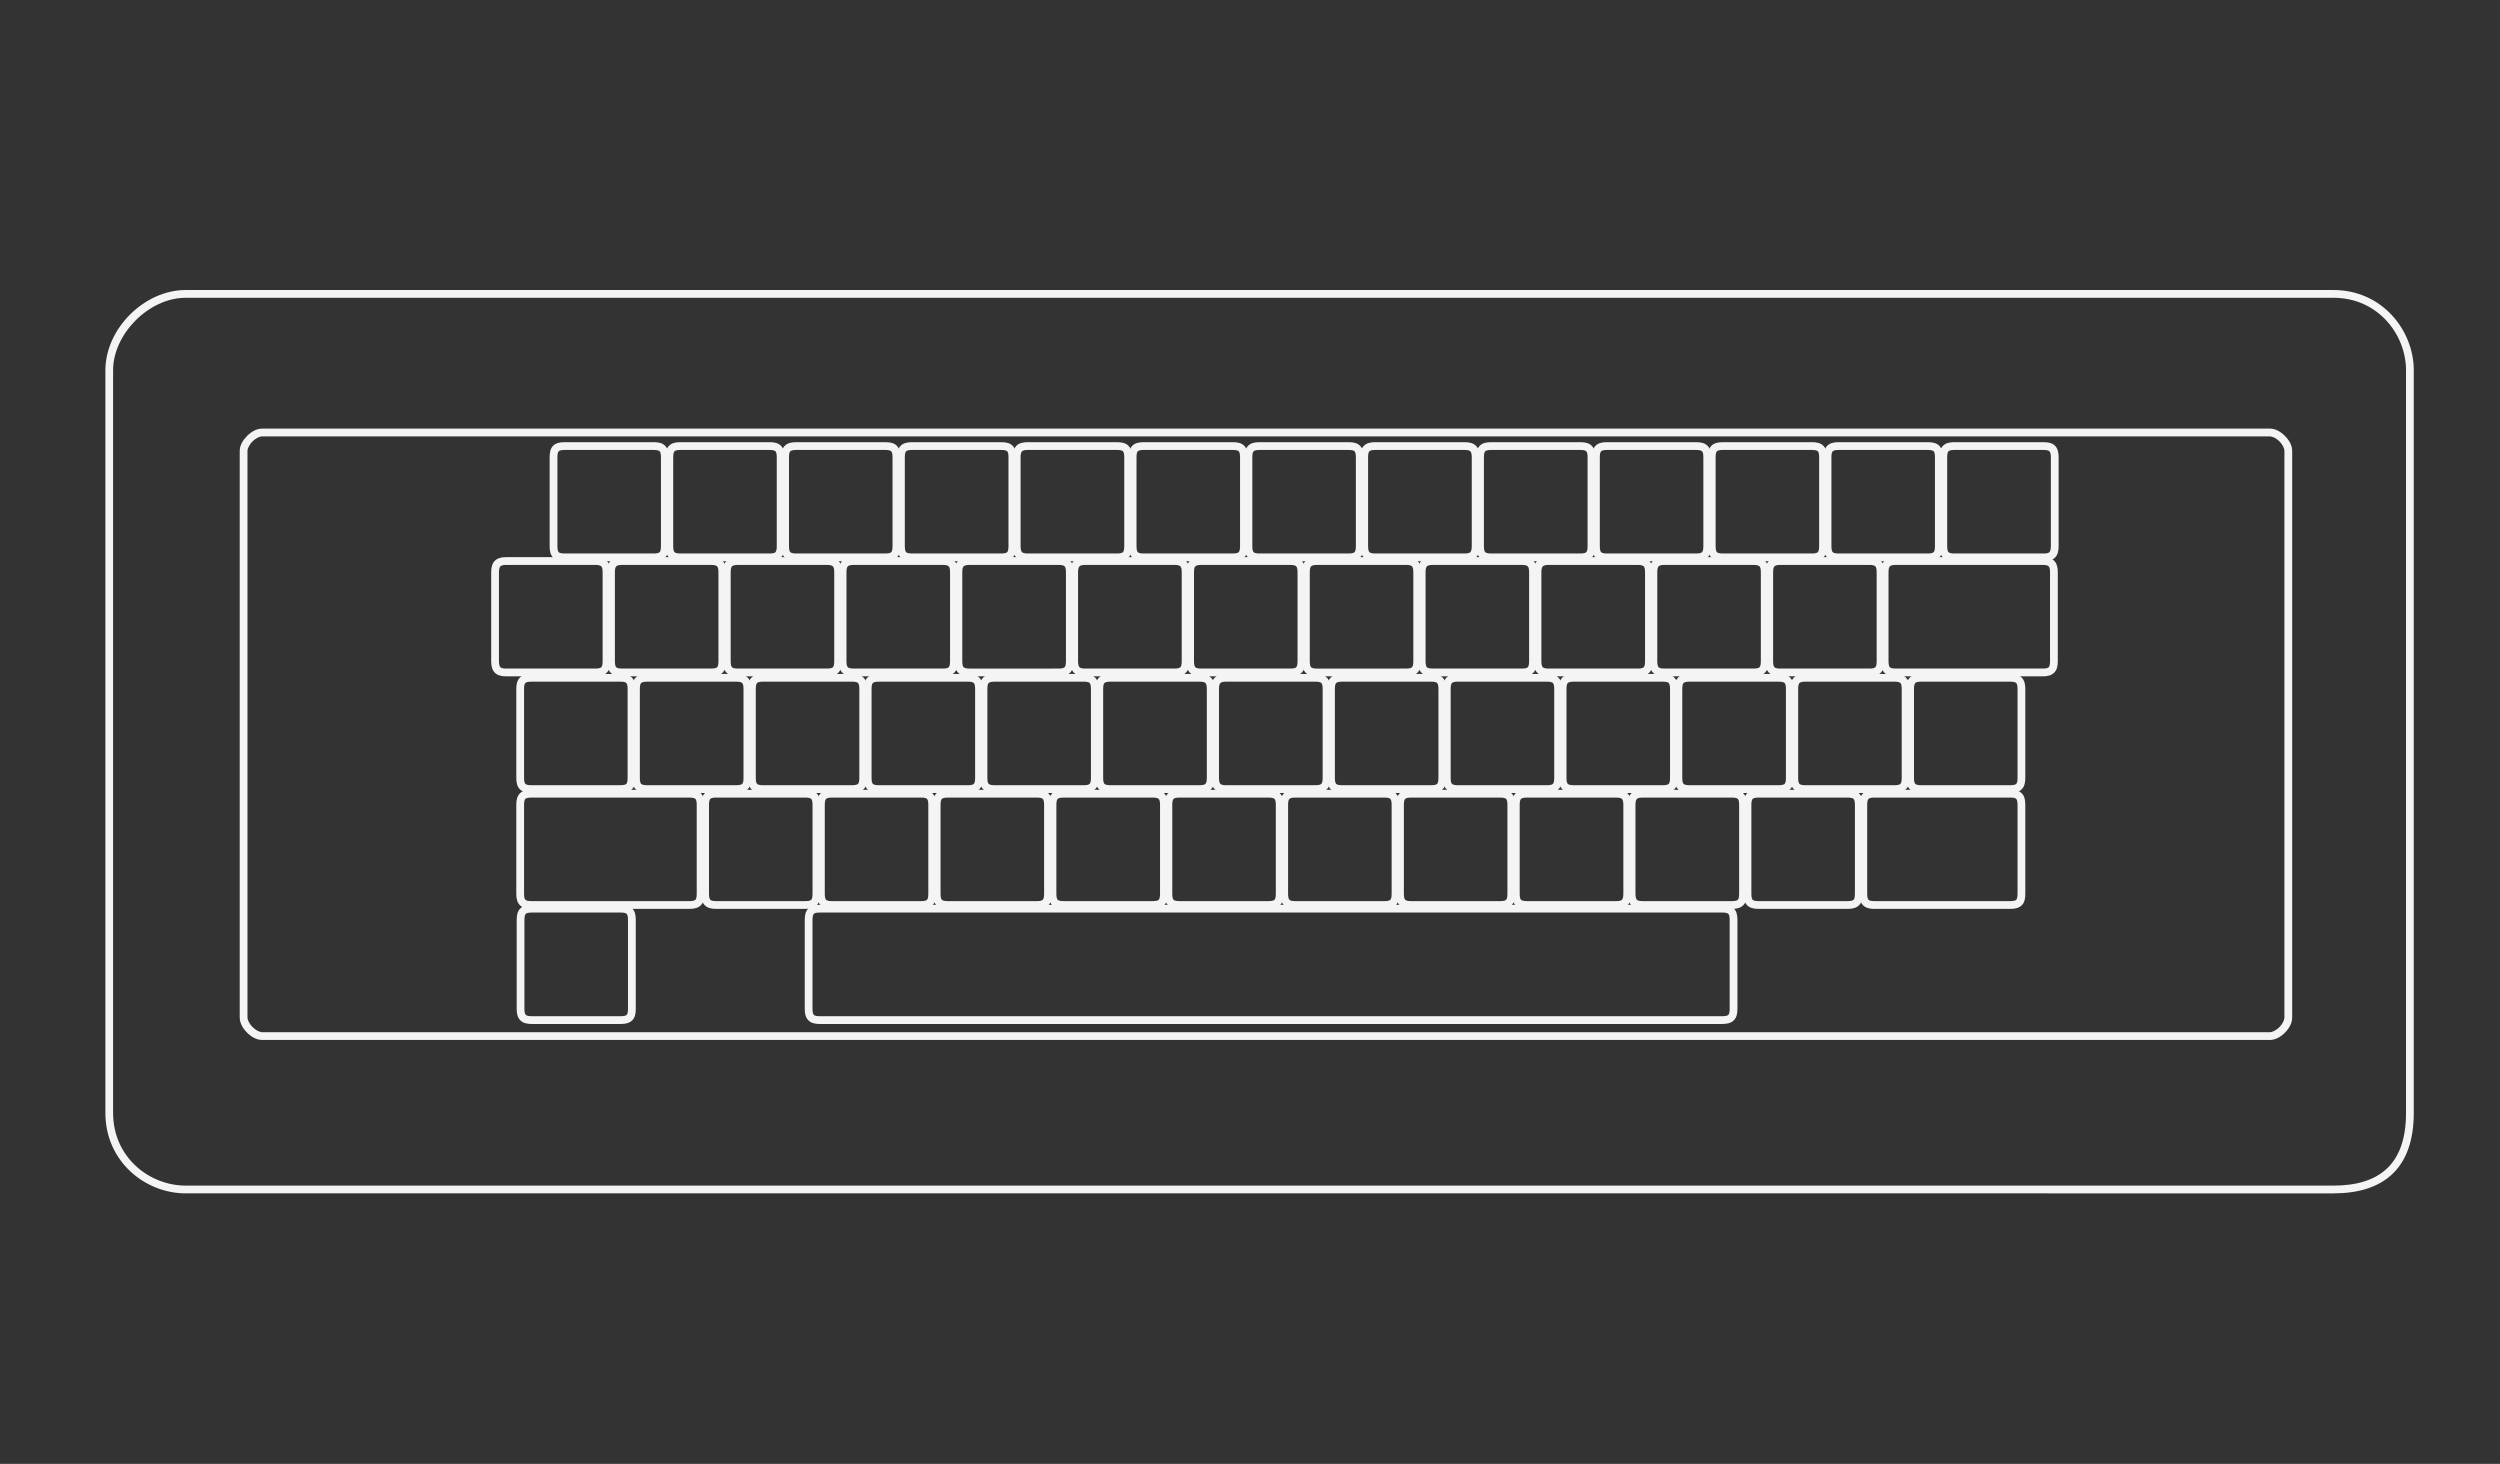 <svg version="1.2" baseProfile="tiny" xmlns="http://www.w3.org/2000/svg" width="598.189" height="350.26" xml:space="preserve"><rect width="100%" height="100%" fill="#333333" stroke="none"/><path fill="#F4F4F4" d="M44.422 69.395c-9.927 0-19.207 9.291-19.207 19.207v177.707c0 11.615 9.539 19.236 19.207 19.235H558.35c5.957 0 10.788-1.469 14.13-4.671s5.077-8.073 5.077-14.564V88.601c0-9.591-7.604-19.208-19.208-19.208H44.42l.002.002zm0 1.856H558.35c10.586 0 17.351 8.739 17.351 17.35v177.707c0 6.165-1.599 10.452-4.497 13.229s-7.195 4.149-12.854 4.149H44.422c-8.711-.01-17.361-6.787-17.361-17.389V88.6c0-8.726 8.613-17.35 17.35-17.35l.011.001z"/><path fill="#F4F4F4" d="M62.729 102.556c-1.368 0-2.612.754-3.598 1.741-.986.985-1.77 2.229-1.77 3.598V243.47c0 1.368.785 2.641 1.77 3.627.986.985 2.229 1.74 3.598 1.74h480.396c1.368 0 2.611-.755 3.597-1.74.986-.986 1.741-2.259 1.741-3.627V107.895c0-1.369-.755-2.612-1.741-3.598-.985-.985-2.229-1.741-3.597-1.741H62.729zm0 1.857h480.396c.586 0 1.554.451 2.292 1.189.737.738 1.188 1.705 1.188 2.292V243.47c0 .586-.451 1.554-1.188 2.292-.738.738-1.706 1.219-2.292 1.219H62.729c-.586 0-1.555-.48-2.292-1.219-.741-.742-1.222-1.708-1.222-2.293V107.894c0-.586.481-1.555 1.218-2.292.738-.738 1.706-1.189 2.292-1.189h.004z"/><path fill="#F4F4F4" d="M135.083 105.806c-1.088 0-2.053.167-2.728.841-.674.674-.841 1.639-.841 2.727v21.324c0 1.088.167 2.053.841 2.728.674.675 1.639.87 2.728.87h21.324c1.088 0 2.053-.195 2.728-.87s.87-1.64.87-2.728v-21.324c0-1.089-.196-2.053-.87-2.727-.674-.675-1.64-.841-2.728-.841h-21.324zm0 1.856h21.324c.867 0 1.258.155 1.422.319s.319.526.319 1.393v21.324c0 .867-.154 1.258-.319 1.422-.164.164-.556.319-1.422.319h-21.324c-.867 0-1.229-.155-1.393-.319-.158-.164-.315-.555-.315-1.423v-21.324c0-.867.155-1.229.319-1.393.164-.164.525-.319 1.393-.319l-.004.001z"/><path fill="#F4F4F4" d="M162.796 105.806c-1.088 0-2.024.167-2.698.841-.674.674-.87 1.638-.87 2.727v21.324c0 1.088.196 2.053.87 2.728s1.61.87 2.698.87h21.353c1.088 0 2.024-.195 2.698-.87.675-.675.871-1.64.871-2.728v-21.324c0-1.089-.196-2.053-.871-2.727-.674-.675-1.61-.841-2.698-.841h-21.353zm0 1.856h21.353c.867 0 1.229.155 1.393.319.165.164.319.526.319 1.393v21.324c0 .867-.155 1.258-.319 1.422-.164.164-.526.319-1.393.319h-21.353c-.866 0-1.229-.155-1.393-.319-.165-.164-.319-.556-.319-1.422v-21.324c0-.867.155-1.229.319-1.393s.526-.319 1.393-.319z"/><path fill="#F4F4F4" d="M190.527 105.806c-1.088 0-2.053.167-2.727.841-.675.674-.871 1.638-.871 2.727v21.324c0 1.088.196 2.053.871 2.728.674.675 1.639.87 2.727.87h21.324c1.089 0 2.053-.195 2.728-.87.674-.675.841-1.64.841-2.728v-21.324c0-1.088-.167-2.053-.841-2.727-.674-.675-1.639-.841-2.728-.841h-21.324zm0 1.856h21.324c.868 0 1.229.155 1.393.319.164.164.319.526.319 1.393v21.324c0 .867-.155 1.258-.319 1.422-.165.164-.526.319-1.393.319h-21.324c-.866 0-1.257-.155-1.422-.319-.164-.164-.319-.556-.319-1.422v-21.324c0-.867.155-1.229.319-1.393.165-.164.556-.319 1.422-.319z"/><path fill="#F4F4F4" d="M218.241 105.806c-1.088 0-2.053.167-2.728.841-.674.674-.87 1.638-.87 2.727v21.324c0 1.088.196 2.053.87 2.728s1.639.87 2.728.87h21.324c1.088 0 2.053-.195 2.727-.87s.871-1.64.871-2.728v-21.324c0-1.089-.196-2.053-.871-2.727-.674-.675-1.639-.841-2.727-.841h-21.324zm0 1.856h21.324c.866 0 1.257.155 1.422.319.164.164.319.526.319 1.393v21.324c0 .867-.155 1.258-.319 1.422-.165.164-.556.319-1.422.319h-21.324c-.867 0-1.258-.155-1.422-.319-.165-.164-.319-.556-.319-1.422v-21.324c0-.867.155-1.229.319-1.393s.555-.319 1.422-.319z"/><path fill="#F4F4F4" d="M245.944 105.806c-1.088 0-2.053.167-2.728.841-.674.674-.87 1.639-.87 2.727v21.324c0 1.088.196 2.053.87 2.728s1.639.87 2.728.87h21.324c1.088 0 2.053-.195 2.728-.87.674-.675.87-1.64.87-2.728v-21.324c0-1.088-.196-2.053-.87-2.727-.675-.675-1.64-.841-2.728-.841h-21.324zm0 1.856h21.324c.867 0 1.258.155 1.422.319.164.164.319.526.319 1.393v21.324c0 .867-.155 1.258-.319 1.422s-.555.319-1.422.319h-21.324c-.867 0-1.229-.155-1.393-.319s-.348-.555-.348-1.422v-21.324c0-.867.184-1.229.348-1.393.164-.164.526-.319 1.393-.319z"/><path fill="#F4F4F4" d="M273.647 105.806c-1.088 0-2.023.167-2.698.841-.674.674-.87 1.638-.87 2.727v21.324c0 1.088.196 2.053.87 2.728.675.675 1.61.87 2.698.87h21.354c1.088 0 2.024-.195 2.698-.87s.871-1.64.871-2.728v-21.324c0-1.089-.196-2.053-.871-2.727-.674-.675-1.61-.841-2.698-.841h-21.354zm0 1.856h21.354c.867 0 1.228.155 1.393.319.164.164.319.526.319 1.393v21.324c0 .867-.155 1.258-.319 1.422-.165.164-.526.319-1.393.319h-21.354c-.866 0-1.229-.155-1.393-.319-.158-.164-.315-.556-.315-1.423v-21.324c0-.867.155-1.229.319-1.393s.526-.319 1.393-.319l-.004.001z"/><path fill="#F4F4F4" d="M301.36 105.806c-1.088 0-2.023.167-2.698.841-.674.674-.87 1.639-.87 2.727v21.324c0 1.088.196 2.053.87 2.728.675.675 1.61.87 2.698.87h21.354c1.088 0 2.023-.195 2.698-.87.674-.675.87-1.64.87-2.728v-21.324c0-1.089-.195-2.053-.87-2.727-.675-.675-1.61-.841-2.698-.841H301.36zm0 1.856h21.354c.867 0 1.229.155 1.393.319s.319.526.319 1.393v21.324c0 .867-.155 1.258-.319 1.422s-.526.319-1.393.319H301.36c-.866 0-1.229-.155-1.393-.319s-.319-.555-.319-1.422v-21.324c0-.867.155-1.229.319-1.393s.527-.319 1.393-.319z"/><path fill="#F4F4F4" d="M329.093 105.806c-1.088 0-2.053.167-2.728.841-.675.674-.87 1.638-.87 2.727v21.324c0 1.088.195 2.053.87 2.728.674.675 1.64.87 2.728.87h21.324c1.088 0 2.053-.195 2.727-.87.675-.675.871-1.64.871-2.728v-21.324c0-1.089-.196-2.053-.871-2.727-.674-.675-1.639-.841-2.727-.841h-21.324zm0 1.856h21.324c.866 0 1.229.155 1.393.319s.348.526.348 1.393v21.324c0 .867-.184 1.258-.348 1.422s-.527.319-1.393.319h-21.324c-.867 0-1.258-.155-1.422-.319s-.319-.556-.319-1.422v-21.324c0-.867.155-1.229.319-1.393s.555-.319 1.422-.319z"/><path fill="#F4F4F4" d="M356.805 105.806c-1.088 0-2.052.167-2.727.841-.675.674-.87 1.638-.87 2.727v21.324c0 1.088.195 2.053.87 2.728s1.639.87 2.727.87h21.325c1.088 0 2.053-.195 2.727-.87.668-.674.863-1.639.863-2.727v-21.325c0-1.088-.195-2.053-.87-2.727-.674-.674-1.64-.841-2.728-.841h-21.324.007zm0 1.856h21.325c.866 0 1.257.155 1.421.319.165.164.319.526.319 1.393v21.324c0 .867-.154 1.258-.319 1.422-.164.164-.555.319-1.421.319h-21.325c-.866 0-1.257-.155-1.421-.319s-.319-.556-.319-1.422v-21.324c0-.867.155-1.229.319-1.393s.554-.319 1.421-.319z"/><path fill="#F4F4F4" d="M384.509 105.806c-1.088 0-2.053.167-2.728.841-.675.674-.841 1.638-.841 2.727v21.324c0 1.088.166 2.053.841 2.728s1.64.87 2.728.87h21.324c1.088 0 2.053-.195 2.728-.87s.87-1.64.87-2.728v-21.324c0-1.089-.195-2.053-.87-2.727-.675-.675-1.64-.841-2.728-.841h-21.324zm0 1.856h21.324c.867 0 1.258.155 1.422.319s.319.526.319 1.393v21.324c0 .867-.155 1.258-.319 1.422s-.555.319-1.422.319h-21.324c-.867 0-1.229-.155-1.393-.319s-.319-.556-.319-1.422v-21.324c0-.867.155-1.229.319-1.393s.526-.319 1.393-.319z"/><path fill="#F4F4F4" d="M412.212 105.806c-1.087 0-2.023.167-2.697.841-.669.673-.863 1.638-.863 2.726v21.325c0 1.088.195 2.053.87 2.727.675.675 1.61.87 2.698.87h21.354c1.087 0 2.023-.195 2.698-.87.674-.674.87-1.639.87-2.727v-21.325c0-1.088-.196-2.053-.87-2.727-.675-.674-1.611-.841-2.698-.841H412.22l-.008.001zm0 1.856h21.354c.866 0 1.229.155 1.393.319s.319.526.319 1.393v21.324c0 .867-.155 1.258-.319 1.422s-.526.319-1.393.319h-21.354c-.865 0-1.227-.155-1.393-.319-.157-.165-.315-.556-.315-1.423v-21.324c0-.867.155-1.229.319-1.393s.527-.319 1.393-.319l-.004.001z"/><path fill="#F4F4F4" d="M439.953 105.806c-1.088 0-2.053.167-2.728.841-.674.674-.87 1.638-.87 2.727v21.324c0 1.088.196 2.053.87 2.728.675.675 1.64.87 2.728.87h21.324c1.089 0 2.053-.195 2.728-.87s.842-1.64.842-2.728v-21.324c0-1.089-.167-2.053-.842-2.727-.675-.675-1.639-.841-2.728-.841h-21.324zm0 1.856h21.324c.867 0 1.229.155 1.393.319.165.164.319.526.319 1.393v21.324c0 .867-.154 1.258-.319 1.422-.164.164-.525.319-1.393.319h-21.324c-.866 0-1.258-.155-1.422-.319s-.318-.556-.318-1.422v-21.324c0-.867.154-1.229.318-1.393s.556-.319 1.422-.319zM121.129 133.31c-1.088 0-2.053.196-2.727.87s-.871 1.64-.871 2.728v21.324c0 1.088.196 2.053.871 2.728.674.674 1.639.87 2.727.87h21.325c1.088 0 2.053-.196 2.727-.87.675-.675.871-1.64.871-2.728v-21.324c0-1.088-.196-2.054-.871-2.728-.674-.674-1.639-.87-2.727-.87h-21.325zm0 1.857h21.325c.866 0 1.257.184 1.421.348s.319.526.319 1.393v21.324c0 .867-.155 1.258-.319 1.422s-.555.319-1.421.319h-21.325c-.867 0-1.229-.155-1.393-.319s-.348-.555-.348-1.422v-21.324c0-.866.184-1.229.348-1.393.164-.164.527-.348 1.393-.348z"/><path fill="#F4F4F4" d="M148.842 133.31c-1.088 0-2.053.196-2.727.87s-.841 1.64-.841 2.728v21.324c0 1.088.167 2.053.841 2.728.674.674 1.64.87 2.727.87h21.325c1.088 0 2.053-.196 2.727-.87.668-.676.863-1.64.863-2.729v-21.324c0-1.088-.196-2.053-.87-2.728-.674-.673-1.639-.87-2.728-.87h-21.324l.007.001zm0 1.857h21.325c.867 0 1.257.184 1.421.348.165.164.319.526.319 1.393v21.324c0 .867-.155 1.258-.319 1.422-.164.164-.555.319-1.421.319h-21.325c-.866 0-1.229-.155-1.393-.319s-.319-.555-.319-1.422v-21.324c0-.866.155-1.229.319-1.393.165-.164.527-.348 1.393-.348z"/><path fill="#F4F4F4" d="M176.545 133.31c-1.088 0-2.023.196-2.698.87-.674.675-.87 1.64-.87 2.728v21.324c0 1.088.196 2.053.87 2.728.675.675 1.61.87 2.698.87h21.354c1.088 0 2.023-.196 2.698-.87.674-.675.87-1.64.87-2.728v-21.324c0-1.088-.196-2.054-.87-2.728-.674-.674-1.61-.87-2.698-.87h-21.354zm0 1.857h21.354c.866 0 1.229.184 1.393.348s.319.526.319 1.393v21.324c0 .867-.155 1.258-.319 1.422s-.526.319-1.393.319h-21.354c-.867 0-1.229-.155-1.393-.319-.164-.164-.319-.555-.319-1.422v-21.324c0-.866.155-1.229.319-1.393s.527-.348 1.393-.348z"/><path fill="#F4F4F4" d="M204.286 133.31c-1.088 0-2.053.196-2.727.87-.678.674-.873 1.639-.873 2.727v21.324c0 1.089.196 2.054.87 2.728.675.675 1.64.87 2.728.87h21.324c1.088 0 2.053-.195 2.728-.87.674-.674.841-1.639.841-2.728v-21.324c0-1.088-.167-2.053-.841-2.728-.674-.673-1.639-.87-2.728-.87h-21.324l.002.001zm0 1.857h21.325c.867 0 1.229.184 1.393.348.165.164.319.526.319 1.393v21.324c0 .867-.154 1.258-.319 1.422-.164.164-.526.319-1.393.319h-21.325c-.866 0-1.257-.155-1.421-.319-.167-.164-.325-.556-.325-1.422v-21.324c0-.866.155-1.229.319-1.393.164-.164.555-.348 1.421-.348h.006z"/><path fill="#F4F4F4" d="M231.99 133.31c-1.088 0-2.052.196-2.727.87-.674.675-.87 1.64-.87 2.728v21.324c0 1.088.196 2.053.87 2.728.675.675 1.639.87 2.727.87h21.325c1.088 0 2.053-.195 2.727-.87.675-.675.871-1.64.871-2.728v-21.324c0-1.088-.196-2.053-.871-2.728-.674-.674-1.639-.87-2.727-.87H231.99zm0 1.857h21.325c.867 0 1.257.184 1.421.348.165.164.319.526.319 1.393v21.324c0 .867-.155 1.258-.319 1.422-.164.164-.554.319-1.421.319H231.99c-.867 0-1.257-.155-1.421-.319-.164-.164-.319-.555-.319-1.422v-21.324c0-.866.155-1.229.319-1.393s.554-.348 1.421-.348z"/><path fill="#F4F4F4" d="M259.693 133.31c-1.088 0-2.052.196-2.727.87-.674.674-.87 1.64-.87 2.728v21.324c0 1.088.196 2.053.87 2.728.675.674 1.64.87 2.727.87h21.325c1.088 0 2.053-.196 2.727-.87.675-.675.87-1.64.87-2.728v-21.324c0-1.088-.195-2.054-.87-2.728-.674-.674-1.639-.87-2.727-.87h-21.325zm0 1.857h21.325c.866 0 1.257.184 1.421.348.165.164.319.526.319 1.393v21.324c0 .867-.155 1.258-.319 1.422s-.555.319-1.421.319h-21.325c-.866 0-1.229-.155-1.393-.319s-.348-.555-.348-1.422v-21.324c0-.866.184-1.229.348-1.393.165-.164.527-.348 1.393-.348z"/><path fill="#F4F4F4" d="M287.407 133.31c-1.089 0-2.024.196-2.698.87-.675.675-.871 1.64-.871 2.728v21.324c0 1.088.196 2.053.871 2.728.674.674 1.609.87 2.698.87h21.353c1.088 0 2.023-.196 2.698-.87.675-.675.87-1.64.87-2.728v-21.324c0-1.088-.195-2.054-.87-2.728s-1.61-.87-2.698-.87h-21.353zm0 1.857h21.353c.867 0 1.229.184 1.393.348.165.164.319.526.319 1.393v21.324c0 .867-.155 1.258-.319 1.422s-.525.319-1.393.319h-21.353c-.867 0-1.229-.155-1.393-.319-.165-.164-.319-.555-.319-1.422v-21.324c0-.866.154-1.229.319-1.393.165-.164.526-.348 1.393-.348z"/><path fill="#F4F4F4" d="M315.11 133.31c-1.088 0-2.024.196-2.698.87s-.871 1.64-.871 2.728v21.324c0 1.088.197 2.053.871 2.728.674.674 1.61.87 2.698.87h21.354c1.088 0 2.023-.196 2.697-.87.675-.675.871-1.64.871-2.728v-21.324c0-1.088-.196-2.054-.871-2.728-.674-.674-1.609-.87-2.697-.87H315.11zm0 1.857h21.354c.866 0 1.229.184 1.393.348.165.164.318.526.318 1.393v21.324c0 .867-.154 1.258-.318 1.422s-.526.319-1.393.319H315.11c-.866 0-1.229-.155-1.393-.319s-.319-.555-.319-1.422v-21.324c0-.866.155-1.229.319-1.393.166-.164.527-.348 1.393-.348z"/><path fill="#F4F4F4" d="M342.842 133.31c-1.088 0-2.053.196-2.728.87-.674.674-.87 1.64-.87 2.728v21.324c0 1.088.196 2.053.87 2.728.675.674 1.64.87 2.728.87h21.324c1.088 0 2.053-.196 2.728-.87.675-.675.841-1.64.841-2.728v-21.324c0-1.088-.166-2.054-.841-2.728-.674-.674-1.64-.87-2.728-.87h-21.324zm0 1.857h21.324c.867 0 1.229.184 1.393.348s.319.526.319 1.393v21.324c0 .867-.155 1.258-.319 1.422s-.525.319-1.393.319h-21.324c-.866 0-1.258-.155-1.422-.319-.157-.164-.315-.556-.315-1.422v-21.324c0-.866.155-1.229.319-1.393s.556-.348 1.422-.348h-.004z"/><path fill="#F4F4F4" d="M370.555 133.31c-1.088 0-2.053.196-2.728.87-.674.674-.87 1.64-.87 2.728v21.324c0 1.088.196 2.053.87 2.728.675.674 1.641.87 2.728.87h21.325c1.087 0 2.053-.196 2.728-.87.673-.675.87-1.64.87-2.728v-21.324c0-1.088-.197-2.054-.87-2.728-.675-.674-1.64-.87-2.728-.87h-21.325zm0 1.857h21.325c.866 0 1.257.184 1.421.348.165.164.319.526.319 1.393v21.324c0 .867-.155 1.258-.319 1.422s-.555.319-1.421.319h-21.325c-.866 0-1.229-.155-1.393-.319s-.349-.555-.349-1.422v-21.324c0-.866.185-1.229.349-1.393.165-.164.526-.348 1.393-.348z"/><path fill="#F4F4F4" d="M398.258 133.31c-1.088 0-2.053.196-2.727.87s-.842 1.64-.842 2.728v21.324c0 1.088.168 2.053.842 2.728.674.674 1.64.87 2.727.87h21.325c1.088 0 2.053-.196 2.728-.87.674-.675.87-1.64.87-2.728v-21.324c0-1.088-.196-2.054-.87-2.728-.675-.674-1.639-.87-2.728-.87h-21.325zm0 1.857h21.325c.866 0 1.257.184 1.422.348.164.164.319.526.319 1.393v21.324c0 .867-.156 1.258-.319 1.422-.165.164-.556.319-1.422.319h-21.325c-.865 0-1.229-.155-1.393-.319s-.319-.555-.319-1.422v-21.324c0-.866.155-1.229.319-1.393.165-.164.528-.348 1.393-.348z"/><path fill="#F4F4F4" d="M425.972 133.31c-1.088 0-2.024.196-2.698.87-.675.674-.87 1.64-.87 2.728v21.324c0 1.088.195 2.053.87 2.728.675.674 1.61.87 2.698.87h21.354c1.087 0 2.023-.196 2.697-.87.675-.675.87-1.64.87-2.728v-21.324c0-1.088-.195-2.054-.87-2.728-.674-.674-1.61-.87-2.697-.87h-21.354zm0 1.857h21.354c.866 0 1.228.184 1.393.348.164.164.319.526.319 1.393v21.324c0 .867-.155 1.258-.319 1.422-.165.164-.526.319-1.393.319h-21.354c-.867 0-1.229-.155-1.393-.319s-.319-.555-.319-1.422v-21.324c0-.866.154-1.229.319-1.393.164-.164.525-.348 1.393-.348z"/><path fill="#F4F4F4" d="M453.619 133.31c-1.087 0-2.053.196-2.728.87-.674.674-.87 1.64-.87 2.728v21.324c0 1.089.196 2.053.87 2.728.675.674 1.641.87 2.728.87h35.192c1.088 0 2.023-.196 2.698-.87.675-.675.87-1.64.87-2.728v-21.324c0-1.088-.196-2.054-.87-2.728-.675-.674-1.61-.87-2.698-.87h-35.192zm0 1.857h35.192c.866 0 1.228.184 1.393.348.164.164.319.526.319 1.393v21.324c0 .867-.155 1.258-.319 1.422s-.526.319-1.393.319h-35.192c-.866 0-1.257-.155-1.422-.319-.164-.164-.319-.555-.319-1.422v-21.324c0-.866.155-1.229.319-1.393.165-.165.556-.348 1.422-.348z"/><path fill="#F4F4F4" d="M467.657 105.806c-1.088 0-2.053.167-2.728.841-.675.674-.87 1.638-.87 2.727v21.324c0 1.088.195 2.053.87 2.728s1.64.87 2.728.87h21.324c1.088 0 2.053-.195 2.728-.87.674-.675.87-1.64.87-2.728v-21.324c0-1.089-.196-2.053-.87-2.727-.675-.675-1.64-.841-2.728-.841h-21.324zm0 1.856h21.324c.867 0 1.229.155 1.393.319s.348.526.348 1.393v21.324c0 .867-.184 1.258-.348 1.422s-.525.319-1.393.319h-21.324c-.866 0-1.258-.155-1.422-.319s-.319-.556-.319-1.422v-21.324c0-.867.155-1.229.319-1.393s.555-.319 1.422-.319zM127.136 161.249c-1.088 0-2.053.196-2.728.87-.674.675-.87 1.61-.87 2.698v21.354c0 1.088.196 2.023.87 2.698.675.674 1.64.87 2.728.87h21.325c1.088 0 2.053-.196 2.727-.87.674-.675.841-1.611.841-2.698v-21.354c0-1.088-.167-2.024-.841-2.698s-1.639-.87-2.727-.87h-21.325zm0 1.857h21.325c.866 0 1.228.154 1.392.318.165.164.319.526.319 1.393v21.354c0 .866-.155 1.229-.319 1.393-.164.164-.525.319-1.392.319h-21.325c-.866 0-1.257-.155-1.422-.319-.164-.165-.319-.526-.319-1.393v-21.354c0-.866.155-1.229.319-1.393.164-.163.556-.318 1.422-.318z"/><path fill="#F4F4F4" d="M154.839 161.249c-1.088 0-2.053.196-2.727.87-.674.675-.871 1.61-.871 2.698v21.354c0 1.088.196 2.023.871 2.698.674.674 1.639.87 2.727.87h21.325c1.088 0 2.053-.196 2.727-.87.674-.675.87-1.61.87-2.698v-21.354c0-1.088-.196-2.024-.87-2.698s-1.639-.87-2.727-.87h-21.325zm0 1.857h21.325c.866 0 1.257.154 1.421.318.165.164.319.526.319 1.393v21.354c0 .866-.154 1.228-.319 1.393-.164.164-.555.319-1.421.319h-21.325c-.866 0-1.257-.155-1.422-.319-.164-.165-.319-.526-.319-1.393v-21.354c0-.866.155-1.229.319-1.393.165-.163.556-.318 1.422-.318z"/><path fill="#F4F4F4" d="M182.552 161.249c-1.088 0-2.053.196-2.727.87-.674.675-.841 1.61-.841 2.698v21.354c0 1.088.167 2.023.841 2.698.674.674 1.639.87 2.727.87h21.325c1.088 0 2.053-.196 2.727-.87.674-.675.871-1.61.871-2.698v-21.354c0-1.088-.196-2.024-.871-2.698-.674-.674-1.639-.87-2.727-.87h-21.325zm0 1.857h21.325c.866 0 1.257.154 1.421.318.165.164.319.526.319 1.393v21.354c0 .866-.155 1.228-.319 1.393-.165.164-.555.319-1.421.319h-21.325c-.866 0-1.229-.155-1.393-.319-.165-.165-.319-.526-.319-1.393v-21.354c0-.866.154-1.229.319-1.393.165-.163.527-.318 1.393-.318z"/><path fill="#F4F4F4" d="M210.256 161.249c-1.088 0-2.024.196-2.698.87-.674.675-.871 1.61-.871 2.698v21.354c0 1.088.196 2.023.871 2.698.674.674 1.61.87 2.698.87h21.354c1.088 0 2.024-.196 2.698-.87.675-.675.871-1.61.871-2.698v-21.354c0-1.088-.196-2.024-.871-2.698-.674-.674-1.61-.87-2.698-.87h-21.354zm0 1.857h21.354c.867 0 1.229.154 1.393.318.165.164.319.526.319 1.393v21.354c0 .866-.155 1.228-.319 1.393-.164.164-.526.319-1.393.319h-21.354c-.866 0-1.229-.155-1.393-.319-.165-.165-.319-.526-.319-1.393v-21.354c0-.866.154-1.229.319-1.393.164-.163.527-.318 1.393-.318z"/><path fill="#F4F4F4" d="M237.997 161.249c-1.088 0-2.053.196-2.728.87-.674.675-.87 1.61-.87 2.698v21.354c0 1.088.196 2.023.87 2.698.674.674 1.64.87 2.728.87h21.324c1.088 0 2.024-.196 2.698-.87.674-.675.871-1.61.871-2.698v-21.354c0-1.088-.196-2.024-.871-2.698-.674-.674-1.61-.87-2.698-.87h-21.324zm0 1.857h21.324c.866 0 1.228.154 1.393.318s.319.526.319 1.393v21.354c0 .866-.155 1.228-.319 1.393-.165.164-.526.319-1.393.319h-21.324c-.866 0-1.258-.155-1.422-.319-.165-.165-.319-.526-.319-1.393v-21.354c0-.866.154-1.229.319-1.393.164-.163.556-.318 1.422-.318z"/><path fill="#F4F4F4" d="M265.701 161.249c-1.088 0-2.053.196-2.727.87-.675.675-.871 1.61-.871 2.698v21.354c0 1.088.196 2.023.871 2.698.674.674 1.639.87 2.727.87h21.325c1.088 0 2.053-.196 2.727-.87.675-.675.871-1.61.871-2.698v-21.354c0-1.088-.196-2.024-.871-2.698-.674-.674-1.639-.87-2.727-.87h-21.325zm0 1.857h21.325c.866 0 1.228.154 1.393.318.164.164.348.526.348 1.393v21.354c0 .866-.184 1.228-.348 1.393-.164.164-.526.319-1.393.319h-21.325c-.866 0-1.257-.155-1.422-.319-.165-.165-.319-.526-.319-1.393v-21.354c0-.866.154-1.229.319-1.393s.555-.318 1.422-.318z"/><path fill="#F4F4F4" d="M293.413 161.249c-1.088 0-2.053.196-2.727.87-.675.675-.871 1.61-.871 2.698v21.354c0 1.088.196 2.023.871 2.698.674.674 1.639.87 2.727.87h21.325c1.088 0 2.053-.196 2.728-.87.673-.675.87-1.61.87-2.698v-21.354c0-1.088-.197-2.024-.87-2.698-.675-.674-1.64-.87-2.728-.87h-21.325zm0 1.857h21.325c.866 0 1.258.154 1.422.318s.319.526.319 1.393v21.354c0 .866-.155 1.228-.319 1.393-.165.164-.556.319-1.422.319h-21.325c-.866 0-1.228-.155-1.393-.319-.163-.165-.349-.526-.349-1.393v-21.354c0-.866.186-1.229.349-1.393.166-.163.527-.318 1.393-.318z"/><path fill="#F4F4F4" d="M321.117 161.249c-1.088 0-2.024.196-2.698.87-.674.675-.87 1.61-.87 2.698v21.354c0 1.088.196 2.023.87 2.698.674.674 1.61.87 2.698.87h21.354c1.088 0 2.024-.196 2.697-.87.675-.675.87-1.61.87-2.698v-21.354c0-1.088-.195-2.024-.87-2.698-.673-.674-1.61-.87-2.697-.87h-21.354zm0 1.857h21.354c.866 0 1.228.154 1.393.318.164.164.319.526.319 1.393v21.354c0 .866-.155 1.228-.319 1.393-.165.164-.526.319-1.393.319h-21.354c-.866 0-1.229-.155-1.393-.319-.165-.165-.319-.526-.319-1.393v-21.354c0-.866.154-1.229.319-1.393.165-.163.527-.318 1.393-.318z"/><path fill="#F4F4F4" d="M348.821 161.249c-1.088 0-2.024.196-2.698.87-.675.675-.87 1.61-.87 2.698v21.354c0 1.088.195 2.023.87 2.698.674.674 1.61.87 2.698.87h21.354c1.088 0 2.023-.196 2.698-.87.673-.675.87-1.61.87-2.698v-21.354c0-1.088-.197-2.024-.87-2.698-.675-.674-1.611-.87-2.698-.87h-21.354zm0 1.857h21.354c.865 0 1.228.154 1.393.318.164.164.319.526.319 1.393v21.354c0 .866-.155 1.228-.319 1.393-.165.164-.527.319-1.393.319h-21.354c-.867 0-1.229-.155-1.393-.319-.165-.165-.319-.526-.319-1.393v-21.354c0-.866.154-1.229.319-1.393.165-.163.526-.318 1.393-.318z"/><path fill="#F4F4F4" d="M376.562 161.249c-1.088 0-2.053.196-2.727.87-.675.675-.871 1.61-.871 2.698v21.354c0 1.088.196 2.023.871 2.698.674.674 1.639.87 2.727.87h21.325c1.088 0 2.053-.196 2.727-.87.674-.675.842-1.61.842-2.698v-21.354c0-1.088-.168-2.024-.842-2.698s-1.639-.87-2.727-.87h-21.325zm0 1.857h21.325c.865 0 1.229.154 1.393.318s.319.526.319 1.393v21.354c0 .866-.155 1.228-.319 1.393-.164.164-.527.319-1.393.319h-21.325c-.866 0-1.257-.155-1.421-.319-.164-.165-.319-.526-.319-1.393v-21.354c0-.866.155-1.229.319-1.393s.554-.318 1.421-.318z"/><path fill="#F4F4F4" d="M404.266 161.249c-1.088 0-2.054.196-2.728.87-.674.675-.87 1.61-.87 2.698v21.354c0 1.088.196 2.023.87 2.698.674.674 1.64.87 2.728.87h21.324c1.088 0 2.053-.196 2.728-.87.674-.675.87-1.61.87-2.698v-21.354c0-1.088-.196-2.024-.87-2.698-.675-.674-1.64-.87-2.728-.87h-21.324zm0 1.857h21.324c.866 0 1.258.154 1.422.318s.319.526.319 1.393v21.354c0 .866-.155 1.228-.319 1.393-.164.164-.556.319-1.422.319h-21.324c-.867 0-1.258-.155-1.422-.319-.164-.165-.319-.526-.319-1.393v-21.354c0-.866.155-1.229.319-1.393s.554-.318 1.422-.318z"/><path fill="#F4F4F4" d="M431.97 161.249c-1.089 0-2.054.196-2.728.87-.675.675-.842 1.61-.842 2.698v21.354c0 1.088.167 2.023.842 2.698.674.674 1.639.87 2.728.87h21.324c1.088 0 2.053-.196 2.727-.87.674-.675.871-1.61.871-2.698v-21.354c0-1.088-.197-2.024-.871-2.698s-1.639-.87-2.727-.87H431.97zm0 1.857h21.324c.865 0 1.258.154 1.422.318s.318.526.318 1.393v21.354c0 .866-.154 1.228-.318 1.393-.164.164-.557.319-1.422.319H431.97c-.867 0-1.229-.155-1.393-.319-.166-.165-.319-.526-.319-1.393v-21.354c0-.866.153-1.229.319-1.393.164-.163.526-.318 1.393-.318z"/><path fill="#F4F4F4" d="M459.682 161.249c-1.088 0-2.023.196-2.698.87-.674.675-.87 1.61-.87 2.698v21.354c0 1.088.196 2.023.87 2.698.675.674 1.61.87 2.698.87h21.354c1.088 0 2.024-.196 2.698-.87.674-.675.871-1.61.871-2.698v-21.354c0-1.088-.197-2.024-.871-2.698s-1.61-.87-2.698-.87h-21.354zm0 1.857h21.354c.866 0 1.229.154 1.393.318s.319.526.319 1.393v21.354c0 .866-.155 1.228-.319 1.393-.164.164-.526.319-1.393.319h-21.354c-.866 0-1.229-.155-1.393-.319-.164-.165-.319-.526-.319-1.393v-21.354c0-.866.155-1.229.319-1.393s.526-.318 1.393-.318zM127.136 188.982c-1.088 0-2.053.167-2.728.842-.674.674-.87 1.638-.87 2.728v21.324c0 1.088.196 2.053.87 2.727.675.674 1.64.871 2.728.871h37.833c1.088 0 2.053-.197 2.728-.871.674-.674.87-1.639.87-2.727v-21.324c0-1.09-.196-2.054-.87-2.728-.675-.675-1.639-.842-2.728-.842h-37.833zm0 1.858h37.833c.867 0 1.258.154 1.422.318.164.165.319.526.319 1.394v21.324c0 .866-.155 1.257-.319 1.422-.164.164-.555.318-1.422.318h-37.833c-.866 0-1.258-.154-1.422-.318-.164-.165-.319-.556-.319-1.422v-21.324c0-.867.155-1.229.319-1.394.164-.164.556-.318 1.422-.318z"/><path fill="#F4F4F4" d="M171.356 188.982c-1.088 0-2.053.167-2.728.842-.674.674-.841 1.638-.841 2.728v21.324c0 1.088.167 2.053.841 2.727.675.674 1.639.871 2.728.871h21.353c1.088 0 2.024-.197 2.698-.871s.871-1.639.871-2.727v-21.324c0-1.09-.196-2.054-.871-2.728-.674-.675-1.61-.842-2.698-.842h-21.353zm0 1.858h21.353c.867 0 1.229.154 1.393.318.164.165.319.526.319 1.394v21.324c0 .866-.155 1.257-.319 1.422-.165.164-.526.318-1.393.318h-21.353c-.867 0-1.229-.154-1.393-.318-.164-.165-.319-.556-.319-1.422v-21.324c0-.867.155-1.229.319-1.394.164-.164.526-.318 1.393-.318zM127.229 216.491c-1.088 0-2.053.196-2.727.871-.674.673-.871 1.639-.871 2.727v21.324c0 1.088.196 2.053.871 2.728.674.674 1.639.87 2.727.87h21.324c1.089 0 2.053-.196 2.728-.87.674-.675.841-1.64.841-2.728v-21.324c0-1.088-.167-2.054-.841-2.727-.674-.675-1.639-.871-2.728-.871h-21.324zm0 1.858h21.324c.867 0 1.229.153 1.393.318.165.164.319.556.319 1.422v21.324c0 .866-.154 1.257-.319 1.422-.165.164-.526.319-1.393.319h-21.324c-.866 0-1.257-.155-1.421-.319-.167-.157-.325-.558-.325-1.421V220.09c0-.866.155-1.258.319-1.422.165-.164.556-.318 1.422-.318l.005-.001z"/><path fill="#F4F4F4" d="M196.125 216.491c-1.088 0-2.023.196-2.698.871-.674.673-.871 1.639-.871 2.727v21.324c0 1.088.196 2.053.871 2.728.675.674 1.611.87 2.698.87h216.003c1.088 0 2.053-.196 2.728-.87.674-.675.87-1.64.87-2.728v-21.324c0-1.088-.196-2.054-.87-2.727-.675-.675-1.64-.871-2.728-.871H196.125zm0 1.858h216.003c.866 0 1.258.153 1.422.318.164.164.319.556.319 1.422v21.324c0 .866-.155 1.257-.319 1.422-.164.164-.556.319-1.422.319H196.125c-.866 0-1.228-.155-1.393-.319-.164-.165-.319-.556-.319-1.422v-21.324c0-.866.155-1.258.319-1.422.165-.165.527-.318 1.393-.318z"/><path fill="#F4F4F4" d="M199.06 188.982c-1.088 0-2.024.167-2.698.842-.674.674-.871 1.638-.871 2.728v21.324c0 1.088.196 2.053.871 2.727.674.675 1.61.871 2.698.871h21.354c1.088 0 2.023-.197 2.698-.871.674-.674.87-1.639.87-2.727v-21.324c0-1.09-.196-2.054-.87-2.728-.675-.675-1.61-.842-2.698-.842H199.06zm0 1.858h21.354c.866 0 1.229.154 1.393.318.164.165.319.526.319 1.394v21.324c0 .866-.155 1.257-.319 1.422-.164.164-.526.318-1.393.318H199.06c-.867 0-1.229-.154-1.393-.318-.164-.165-.319-.556-.319-1.422v-21.324c0-.868.155-1.229.319-1.394s.526-.318 1.393-.318z"/><path fill="#F4F4F4" d="M226.791 188.982c-1.088 0-2.053.167-2.727.842-.674.674-.871 1.638-.871 2.728v21.324c0 1.088.196 2.053.871 2.727s1.639.871 2.727.871h21.325c1.087 0 2.053-.197 2.727-.871.675-.674.841-1.639.841-2.727v-21.324c0-1.09-.167-2.054-.841-2.728-.674-.675-1.64-.842-2.727-.842h-21.325zm0 1.858h21.325c.866 0 1.229.154 1.393.318.164.165.319.526.319 1.394v21.324c0 .866-.155 1.257-.319 1.422-.164.164-.526.318-1.393.318h-21.325c-.867 0-1.257-.154-1.421-.318-.164-.165-.319-.556-.319-1.422v-21.324c0-.867.155-1.229.319-1.394.164-.164.554-.318 1.421-.318z"/><path fill="#F4F4F4" d="M254.504 188.982c-1.088 0-2.053.167-2.727.842-.675.674-.871 1.638-.871 2.728v21.324c0 1.088.196 2.053.871 2.727.674.675 1.639.871 2.727.871h21.324c1.089 0 2.054-.196 2.728-.871.675-.674.87-1.639.87-2.727v-21.324c0-1.09-.195-2.054-.87-2.728-.674-.675-1.639-.842-2.728-.842h-21.324zm0 1.858h21.324c.867 0 1.258.154 1.422.318s.319.525.319 1.394v21.324c0 .866-.155 1.257-.319 1.422-.164.164-.555.318-1.422.318h-21.324c-.867 0-1.257-.154-1.422-.318-.164-.165-.319-.556-.319-1.422v-21.324c0-.868.155-1.229.319-1.394.165-.164.555-.318 1.422-.318z"/><path fill="#F4F4F4" d="M282.208 188.982c-1.089 0-2.053.167-2.728.842-.675.674-.842 1.638-.842 2.728v21.324c0 1.088.167 2.053.842 2.727s1.639.871 2.728.871h21.324c1.088 0 2.054-.197 2.727-.871.675-.674.871-1.639.871-2.727v-21.324c0-1.09-.196-2.054-.871-2.728-.673-.675-1.639-.842-2.727-.842h-21.324zm0 1.858h21.324c.866 0 1.258.154 1.422.318.164.165.318.526.318 1.394v21.324c0 .866-.154 1.257-.318 1.422-.164.164-.556.318-1.422.318h-21.324c-.867 0-1.229-.154-1.393-.318-.164-.165-.319-.556-.319-1.422v-21.324c0-.867.155-1.229.319-1.394.164-.164.526-.318 1.393-.318z"/><path fill="#F4F4F4" d="M309.92 188.982c-1.087 0-2.023.167-2.697.842-.674.674-.87 1.638-.87 2.728v21.324c0 1.088.196 2.053.87 2.727s1.61.871 2.697.871h21.354c1.088 0 2.024-.197 2.698-.871.675-.674.871-1.639.871-2.727v-21.324c0-1.09-.196-2.054-.871-2.728-.674-.675-1.61-.842-2.698-.842H309.92zm0 1.858h21.354c.867 0 1.229.154 1.393.318.164.165.319.526.319 1.394v21.324c0 .866-.155 1.257-.319 1.422-.164.164-.525.318-1.393.318H309.92c-.865 0-1.229-.154-1.393-.318-.164-.165-.318-.556-.318-1.422v-21.324c0-.867.154-1.229.318-1.394.164-.164.528-.318 1.393-.318z"/><path fill="#F4F4F4" d="M337.624 188.982c-1.088 0-2.023.167-2.698.842-.675.674-.87 1.638-.87 2.728v21.324c0 1.088.195 2.053.87 2.727s1.61.871 2.698.871h21.354c1.088 0 2.023-.197 2.698-.871s.87-1.639.87-2.727v-21.324c0-1.09-.195-2.054-.87-2.728-.675-.675-1.61-.842-2.698-.842h-21.354zm0 1.858h21.354c.867 0 1.229.154 1.393.318.164.165.319.526.319 1.394v21.324c0 .866-.155 1.257-.319 1.422-.164.164-.525.318-1.393.318h-21.354c-.866 0-1.229-.154-1.393-.318-.164-.165-.319-.556-.319-1.422v-21.324c0-.867.155-1.229.319-1.394.165-.164.527-.318 1.393-.318z"/><path fill="#F4F4F4" d="M365.364 188.982c-1.088 0-2.052.167-2.727.842-.674.674-.87 1.638-.87 2.728v21.324c0 1.088.196 2.053.87 2.727.675.675 1.639.871 2.727.871h21.325c1.088 0 2.054-.197 2.728-.871s.87-1.639.87-2.727v-21.324c0-1.09-.196-2.054-.87-2.728-.674-.675-1.64-.842-2.728-.842h-21.325zm0 1.858h21.325c.866 0 1.229.154 1.393.318.164.165.348.526.348 1.394v21.324c0 .866-.184 1.257-.348 1.422-.164.164-.526.318-1.393.318h-21.325c-.866 0-1.257-.154-1.421-.318-.158-.158-.315-.548-.315-1.421v-21.325c0-.866.154-1.229.318-1.393s.556-.318 1.422-.318l-.004-.001z"/><path fill="#F4F4F4" d="M393.068 188.982c-1.087 0-2.053.167-2.728.842-.674.674-.87 1.638-.87 2.728v21.324c0 1.088.196 2.053.87 2.727.675.674 1.641.871 2.728.871h21.324c1.088 0 2.054-.197 2.728-.871.675-.674.87-1.639.87-2.727v-21.324c0-1.09-.195-2.054-.87-2.728-.674-.675-1.64-.842-2.728-.842h-21.324zm0 1.858h21.324c.867 0 1.258.154 1.422.318.164.165.319.526.319 1.394v21.324c0 .866-.155 1.257-.319 1.422-.164.164-.555.318-1.422.318h-21.324c-.866 0-1.229-.154-1.393-.318-.164-.165-.349-.556-.349-1.422v-21.324c0-.867.185-1.229.349-1.394.165-.164.527-.318 1.393-.318z"/><path fill="#F4F4F4" d="M420.772 188.982c-1.088 0-2.053.167-2.728.842-.675.674-.842 1.638-.842 2.728v21.324c0 1.088.167 2.053.842 2.727s1.64.871 2.728.871h21.324c1.088 0 2.054-.197 2.727-.871.675-.674.871-1.639.871-2.727v-21.324c0-1.09-.196-2.054-.871-2.728-.673-.675-1.639-.842-2.727-.842h-21.324zm0 1.858h21.324c.867 0 1.258.154 1.422.318.164.165.318.526.318 1.394v21.324c0 .866-.154 1.257-.318 1.422-.164.164-.555.318-1.422.318h-21.324c-.866 0-1.229-.154-1.393-.318-.164-.165-.319-.556-.319-1.422v-21.324c0-.867.155-1.229.319-1.394.165-.164.527-.318 1.393-.318z"/><path fill="#F4F4F4" d="M448.485 188.982c-1.088 0-2.024.167-2.697.842-.675.674-.871 1.638-.871 2.728v21.324c0 1.088.196 2.053.871 2.727.673.674 1.609.871 2.697.871h32.552c1.087 0 2.053-.197 2.728-.871.674-.674.841-1.639.841-2.727v-21.324c0-1.09-.167-2.054-.841-2.728-.675-.675-1.641-.842-2.728-.842h-32.552zm0 1.858h32.552c.866 0 1.229.154 1.393.318.164.165.319.526.319 1.394v21.324c0 .866-.155 1.257-.319 1.422-.164.164-.526.318-1.393.318h-32.552c-.866 0-1.229-.154-1.393-.318-.165-.165-.318-.556-.318-1.422v-21.324c0-.867.153-1.229.318-1.394.165-.164.527-.318 1.393-.318z"/></svg>